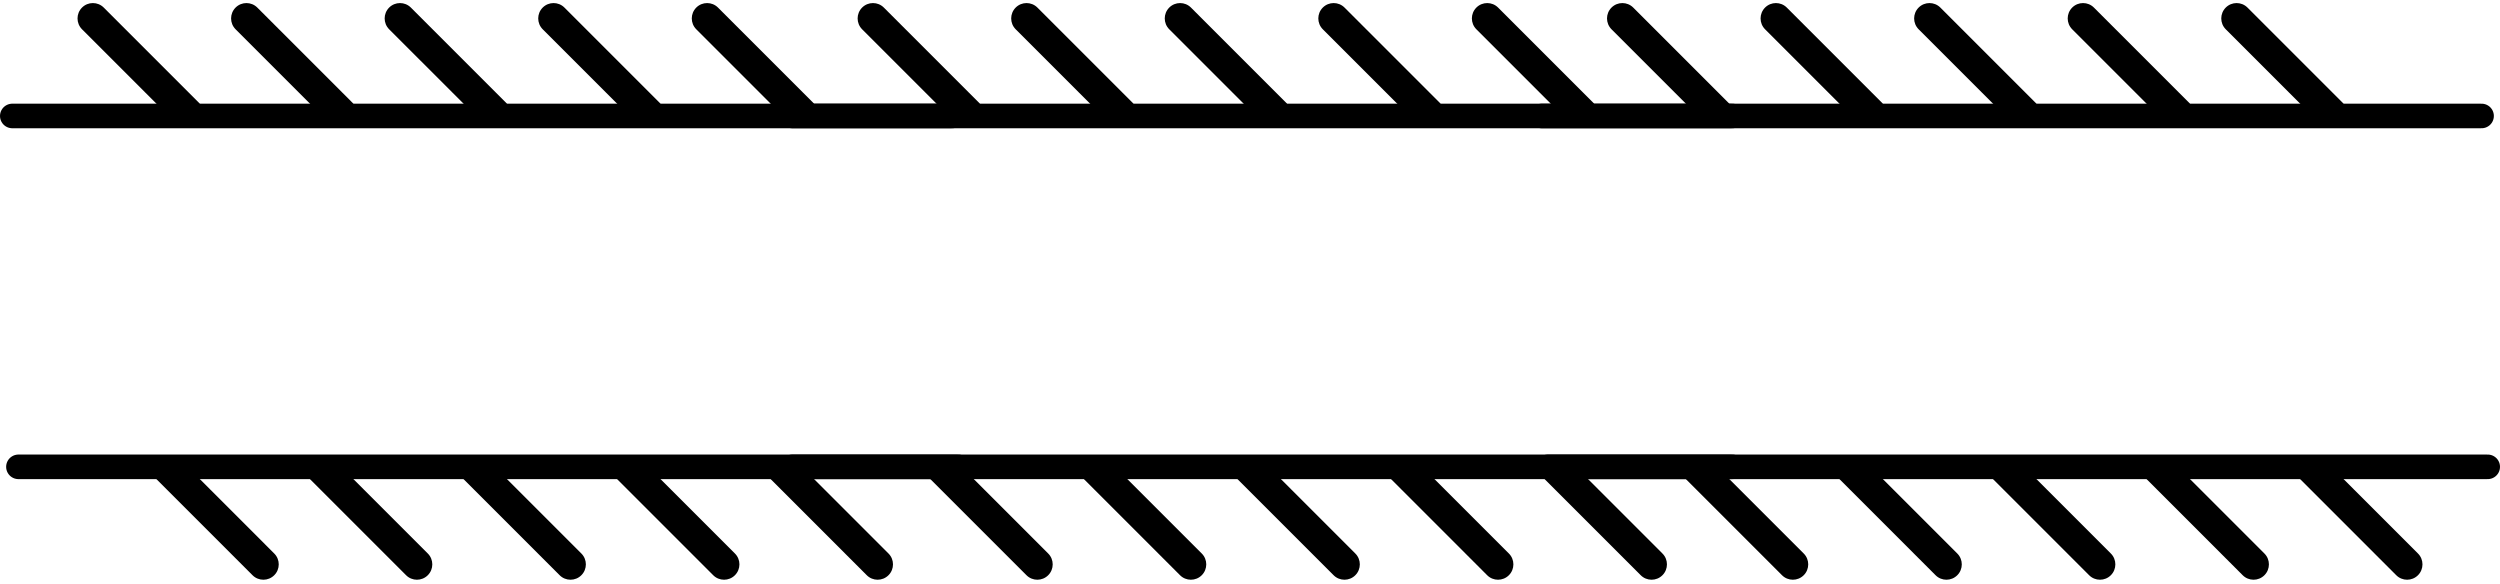 <svg width="407" height="95" viewBox="0 0 407 95" fill="none" xmlns="http://www.w3.org/2000/svg">
<line x1="129" y1="76" x2="282" y2="76" stroke="black" stroke-width="4" stroke-linecap="round"/>
<path d="M181.768 76.232L180 74.465L176.464 78L178.232 79.768L181.768 76.232ZM192.111 93.647C193.087 94.623 194.67 94.623 195.646 93.647C196.623 92.67 196.623 91.087 195.646 90.111L192.111 93.647ZM178.232 79.768L192.111 93.647L195.646 90.111L181.768 76.232L178.232 79.768Z" fill="black"/>
<path d="M156.768 76.232L155 74.465L151.464 78L153.232 79.768L156.768 76.232ZM167.111 93.647C168.087 94.623 169.67 94.623 170.646 93.647C171.623 92.67 171.623 91.087 170.646 90.111L167.111 93.647ZM153.232 79.768L167.111 93.647L170.646 90.111L156.768 76.232L153.232 79.768Z" fill="black"/>
<path d="M206.768 76.232L205 74.465L201.464 78L203.232 79.768L206.768 76.232ZM217.111 93.647C218.087 94.623 219.67 94.623 220.646 93.647C221.623 92.67 221.623 91.087 220.646 90.111L217.111 93.647ZM203.232 79.768L217.111 93.647L220.646 90.111L206.768 76.232L203.232 79.768Z" fill="black"/>
<path d="M231.768 76.232L230 74.465L226.464 78L228.232 79.768L231.768 76.232ZM242.111 93.647C243.087 94.623 244.67 94.623 245.646 93.647C246.623 92.67 246.623 91.087 245.646 90.111L242.111 93.647ZM228.232 79.768L242.111 93.647L245.646 90.111L231.768 76.232L228.232 79.768Z" fill="black"/>
<path d="M256.768 76.232L255 74.465L251.464 78L253.232 79.768L256.768 76.232ZM267.111 93.647C268.087 94.623 269.67 94.623 270.646 93.647C271.623 92.67 271.623 91.087 270.646 90.111L267.111 93.647ZM253.232 79.768L267.111 93.647L270.646 90.111L256.768 76.232L253.232 79.768Z" fill="black"/>
<line x1="252" y1="76" x2="405" y2="76" stroke="black" stroke-width="4" stroke-linecap="round"/>
<path d="M304.768 76.232L303 74.465L299.464 78L301.232 79.768L304.768 76.232ZM315.111 93.647C316.087 94.623 317.67 94.623 318.646 93.647C319.623 92.67 319.623 91.087 318.646 90.111L315.111 93.647ZM301.232 79.768L315.111 93.647L318.646 90.111L304.768 76.232L301.232 79.768Z" fill="black"/>
<path d="M279.768 76.232L278 74.465L274.464 78L276.232 79.768L279.768 76.232ZM290.111 93.647C291.087 94.623 292.67 94.623 293.646 93.647C294.623 92.67 294.623 91.087 293.646 90.111L290.111 93.647ZM276.232 79.768L290.111 93.647L293.646 90.111L279.768 76.232L276.232 79.768Z" fill="black"/>
<path d="M329.768 76.232L328 74.465L324.464 78L326.232 79.768L329.768 76.232ZM340.111 93.647C341.087 94.623 342.67 94.623 343.646 93.647C344.623 92.67 344.623 91.087 343.646 90.111L340.111 93.647ZM326.232 79.768L340.111 93.647L343.646 90.111L329.768 76.232L326.232 79.768Z" fill="black"/>
<path d="M354.768 76.232L353 74.465L349.464 78L351.232 79.768L354.768 76.232ZM365.111 93.647C366.087 94.623 367.67 94.623 368.646 93.647C369.623 92.67 369.623 91.087 368.646 90.111L365.111 93.647ZM351.232 79.768L365.111 93.647L368.646 90.111L354.768 76.232L351.232 79.768Z" fill="black"/>
<path d="M379.768 76.232L378 74.465L374.464 78L376.232 79.768L379.768 76.232ZM390.111 93.647C391.087 94.623 392.67 94.623 393.646 93.647C394.623 92.67 394.623 91.087 393.646 90.111L390.111 93.647ZM376.232 79.768L390.111 93.647L393.646 90.111L379.768 76.232L376.232 79.768Z" fill="black"/>
<line x1="3" y1="76" x2="156" y2="76" stroke="black" stroke-width="4" stroke-linecap="round"/>
<path d="M55.768 76.232L54 74.465L50.465 78L52.232 79.768L55.768 76.232ZM66.111 93.646C67.087 94.623 68.67 94.623 69.646 93.646C70.623 92.67 70.623 91.087 69.646 90.111L66.111 93.646ZM52.232 79.768L66.111 93.646L69.646 90.111L55.768 76.232L52.232 79.768Z" fill="black"/>
<path d="M30.768 76.232L29 74.465L25.465 78L27.232 79.768L30.768 76.232ZM41.111 93.646C42.087 94.623 43.67 94.623 44.646 93.646C45.623 92.67 45.623 91.087 44.646 90.111L41.111 93.646ZM27.232 79.768L41.111 93.646L44.646 90.111L30.768 76.232L27.232 79.768Z" fill="black"/>
<path d="M80.768 76.232L79 74.465L75.465 78L77.232 79.768L80.768 76.232ZM91.111 93.646C92.087 94.623 93.67 94.623 94.646 93.646C95.623 92.67 95.623 91.087 94.646 90.111L91.111 93.646ZM77.232 79.768L91.111 93.646L94.646 90.111L80.768 76.232L77.232 79.768Z" fill="black"/>
<path d="M105.768 76.232L104 74.465L100.464 78L102.232 79.768L105.768 76.232ZM116.111 93.646C117.087 94.623 118.67 94.623 119.646 93.646C120.623 92.67 120.623 91.087 119.646 90.111L116.111 93.646ZM102.232 79.768L116.111 93.646L119.646 90.111L105.768 76.232L102.232 79.768Z" fill="black"/>
<path d="M130.768 76.232L129 74.465L125.464 78L127.232 79.768L130.768 76.232ZM141.111 93.647C142.087 94.623 143.67 94.623 144.646 93.647C145.623 92.67 145.623 91.087 144.646 90.111L141.111 93.647ZM127.232 79.768L141.111 93.647L144.646 90.111L130.768 76.232L127.232 79.768Z" fill="black"/>
<line x1="282" y1="18.879" x2="129" y2="18.879" stroke="black" stroke-width="4" stroke-linecap="round"/>
<path d="M229.232 18.646L231 20.414L234.536 16.879L232.768 15.111L229.232 18.646ZM218.889 1.232C217.913 0.256 216.33 0.256 215.354 1.232C214.377 2.209 214.377 3.791 215.354 4.768L218.889 1.232ZM232.768 15.111L218.889 1.232L215.354 4.768L229.232 18.646L232.768 15.111Z" fill="black"/>
<path d="M254.232 18.646L256 20.414L259.536 16.879L257.768 15.111L254.232 18.646ZM243.889 1.232C242.913 0.256 241.33 0.256 240.354 1.232C239.377 2.209 239.377 3.791 240.354 4.768L243.889 1.232ZM257.768 15.111L243.889 1.232L240.354 4.768L254.232 18.646L257.768 15.111Z" fill="black"/>
<path d="M204.232 18.646L206 20.414L209.536 16.879L207.768 15.111L204.232 18.646ZM193.889 1.232C192.913 0.256 191.33 0.256 190.354 1.232C189.377 2.209 189.377 3.791 190.354 4.768L193.889 1.232ZM207.768 15.111L193.889 1.232L190.354 4.768L204.232 18.646L207.768 15.111Z" fill="black"/>
<path d="M179.232 18.646L181 20.414L184.536 16.879L182.768 15.111L179.232 18.646ZM168.889 1.232C167.913 0.256 166.33 0.256 165.354 1.232C164.377 2.209 164.377 3.791 165.354 4.768L168.889 1.232ZM182.768 15.111L168.889 1.232L165.354 4.768L179.232 18.646L182.768 15.111Z" fill="black"/>
<path d="M154.232 18.646L156 20.414L159.536 16.879L157.768 15.111L154.232 18.646ZM143.889 1.232C142.913 0.256 141.33 0.256 140.354 1.232C139.377 2.209 139.377 3.791 140.354 4.768L143.889 1.232ZM157.768 15.111L143.889 1.232L140.354 4.768L154.232 18.646L157.768 15.111Z" fill="black"/>
<line x1="404" y1="18.879" x2="251" y2="18.879" stroke="black" stroke-width="4" stroke-linecap="round"/>
<path d="M351.232 18.646L353 20.414L356.536 16.879L354.768 15.111L351.232 18.646ZM340.889 1.232C339.913 0.256 338.33 0.256 337.354 1.232C336.377 2.209 336.377 3.791 337.354 4.768L340.889 1.232ZM354.768 15.111L340.889 1.232L337.354 4.768L351.232 18.646L354.768 15.111Z" fill="black"/>
<path d="M376.232 18.646L378 20.414L381.536 16.879L379.768 15.111L376.232 18.646ZM365.889 1.232C364.913 0.256 363.33 0.256 362.354 1.232C361.377 2.209 361.377 3.791 362.354 4.768L365.889 1.232ZM379.768 15.111L365.889 1.232L362.354 4.768L376.232 18.646L379.768 15.111Z" fill="black"/>
<path d="M326.232 18.646L328 20.414L331.536 16.879L329.768 15.111L326.232 18.646ZM315.889 1.232C314.913 0.256 313.33 0.256 312.354 1.232C311.377 2.209 311.377 3.791 312.354 4.768L315.889 1.232ZM329.768 15.111L315.889 1.232L312.354 4.768L326.232 18.646L329.768 15.111Z" fill="black"/>
<path d="M301.232 18.646L303 20.414L306.536 16.879L304.768 15.111L301.232 18.646ZM290.889 1.232C289.913 0.256 288.33 0.256 287.354 1.232C286.377 2.209 286.377 3.791 287.354 4.768L290.889 1.232ZM304.768 15.111L290.889 1.232L287.354 4.768L301.232 18.646L304.768 15.111Z" fill="black"/>
<path d="M276.232 18.646L278 20.414L281.536 16.879L279.768 15.111L276.232 18.646ZM265.889 1.232C264.913 0.256 263.33 0.256 262.354 1.232C261.377 2.209 261.377 3.791 262.354 4.768L265.889 1.232ZM279.768 15.111L265.889 1.232L262.354 4.768L276.232 18.646L279.768 15.111Z" fill="black"/>
<line x1="155" y1="18.879" x2="2" y2="18.879" stroke="black" stroke-width="4" stroke-linecap="round"/>
<path d="M102.232 18.646L104 20.414L107.536 16.879L105.768 15.111L102.232 18.646ZM91.889 1.232C90.913 0.256 89.33 0.256 88.354 1.232C87.377 2.209 87.377 3.791 88.354 4.768L91.889 1.232ZM105.768 15.111L91.889 1.232L88.354 4.768L102.232 18.646L105.768 15.111Z" fill="black"/>
<path d="M127.232 18.646L129 20.414L132.536 16.879L130.768 15.111L127.232 18.646ZM116.889 1.232C115.913 0.256 114.33 0.256 113.354 1.232C112.377 2.209 112.377 3.791 113.354 4.768L116.889 1.232ZM130.768 15.111L116.889 1.232L113.354 4.768L127.232 18.646L130.768 15.111Z" fill="black"/>
<path d="M77.232 18.646L79 20.414L82.535 16.879L80.768 15.111L77.232 18.646ZM66.889 1.232C65.913 0.256 64.33 0.256 63.354 1.232C62.377 2.209 62.377 3.791 63.354 4.768L66.889 1.232ZM80.768 15.111L66.889 1.232L63.354 4.768L77.232 18.646L80.768 15.111Z" fill="black"/>
<path d="M52.232 18.646L54 20.414L57.535 16.879L55.768 15.111L52.232 18.646ZM41.889 1.232C40.913 0.256 39.33 0.256 38.354 1.232C37.377 2.209 37.377 3.791 38.354 4.768L41.889 1.232ZM55.768 15.111L41.889 1.232L38.354 4.768L52.232 18.646L55.768 15.111Z" fill="black"/>
<path d="M27.232 18.646L29 20.414L32.535 16.879L30.768 15.111L27.232 18.646ZM16.889 1.232C15.913 0.256 14.33 0.256 13.354 1.232C12.377 2.209 12.377 3.791 13.354 4.768L16.889 1.232ZM30.768 15.111L16.889 1.232L13.354 4.768L27.232 18.646L30.768 15.111Z" fill="black"/>
</svg>

